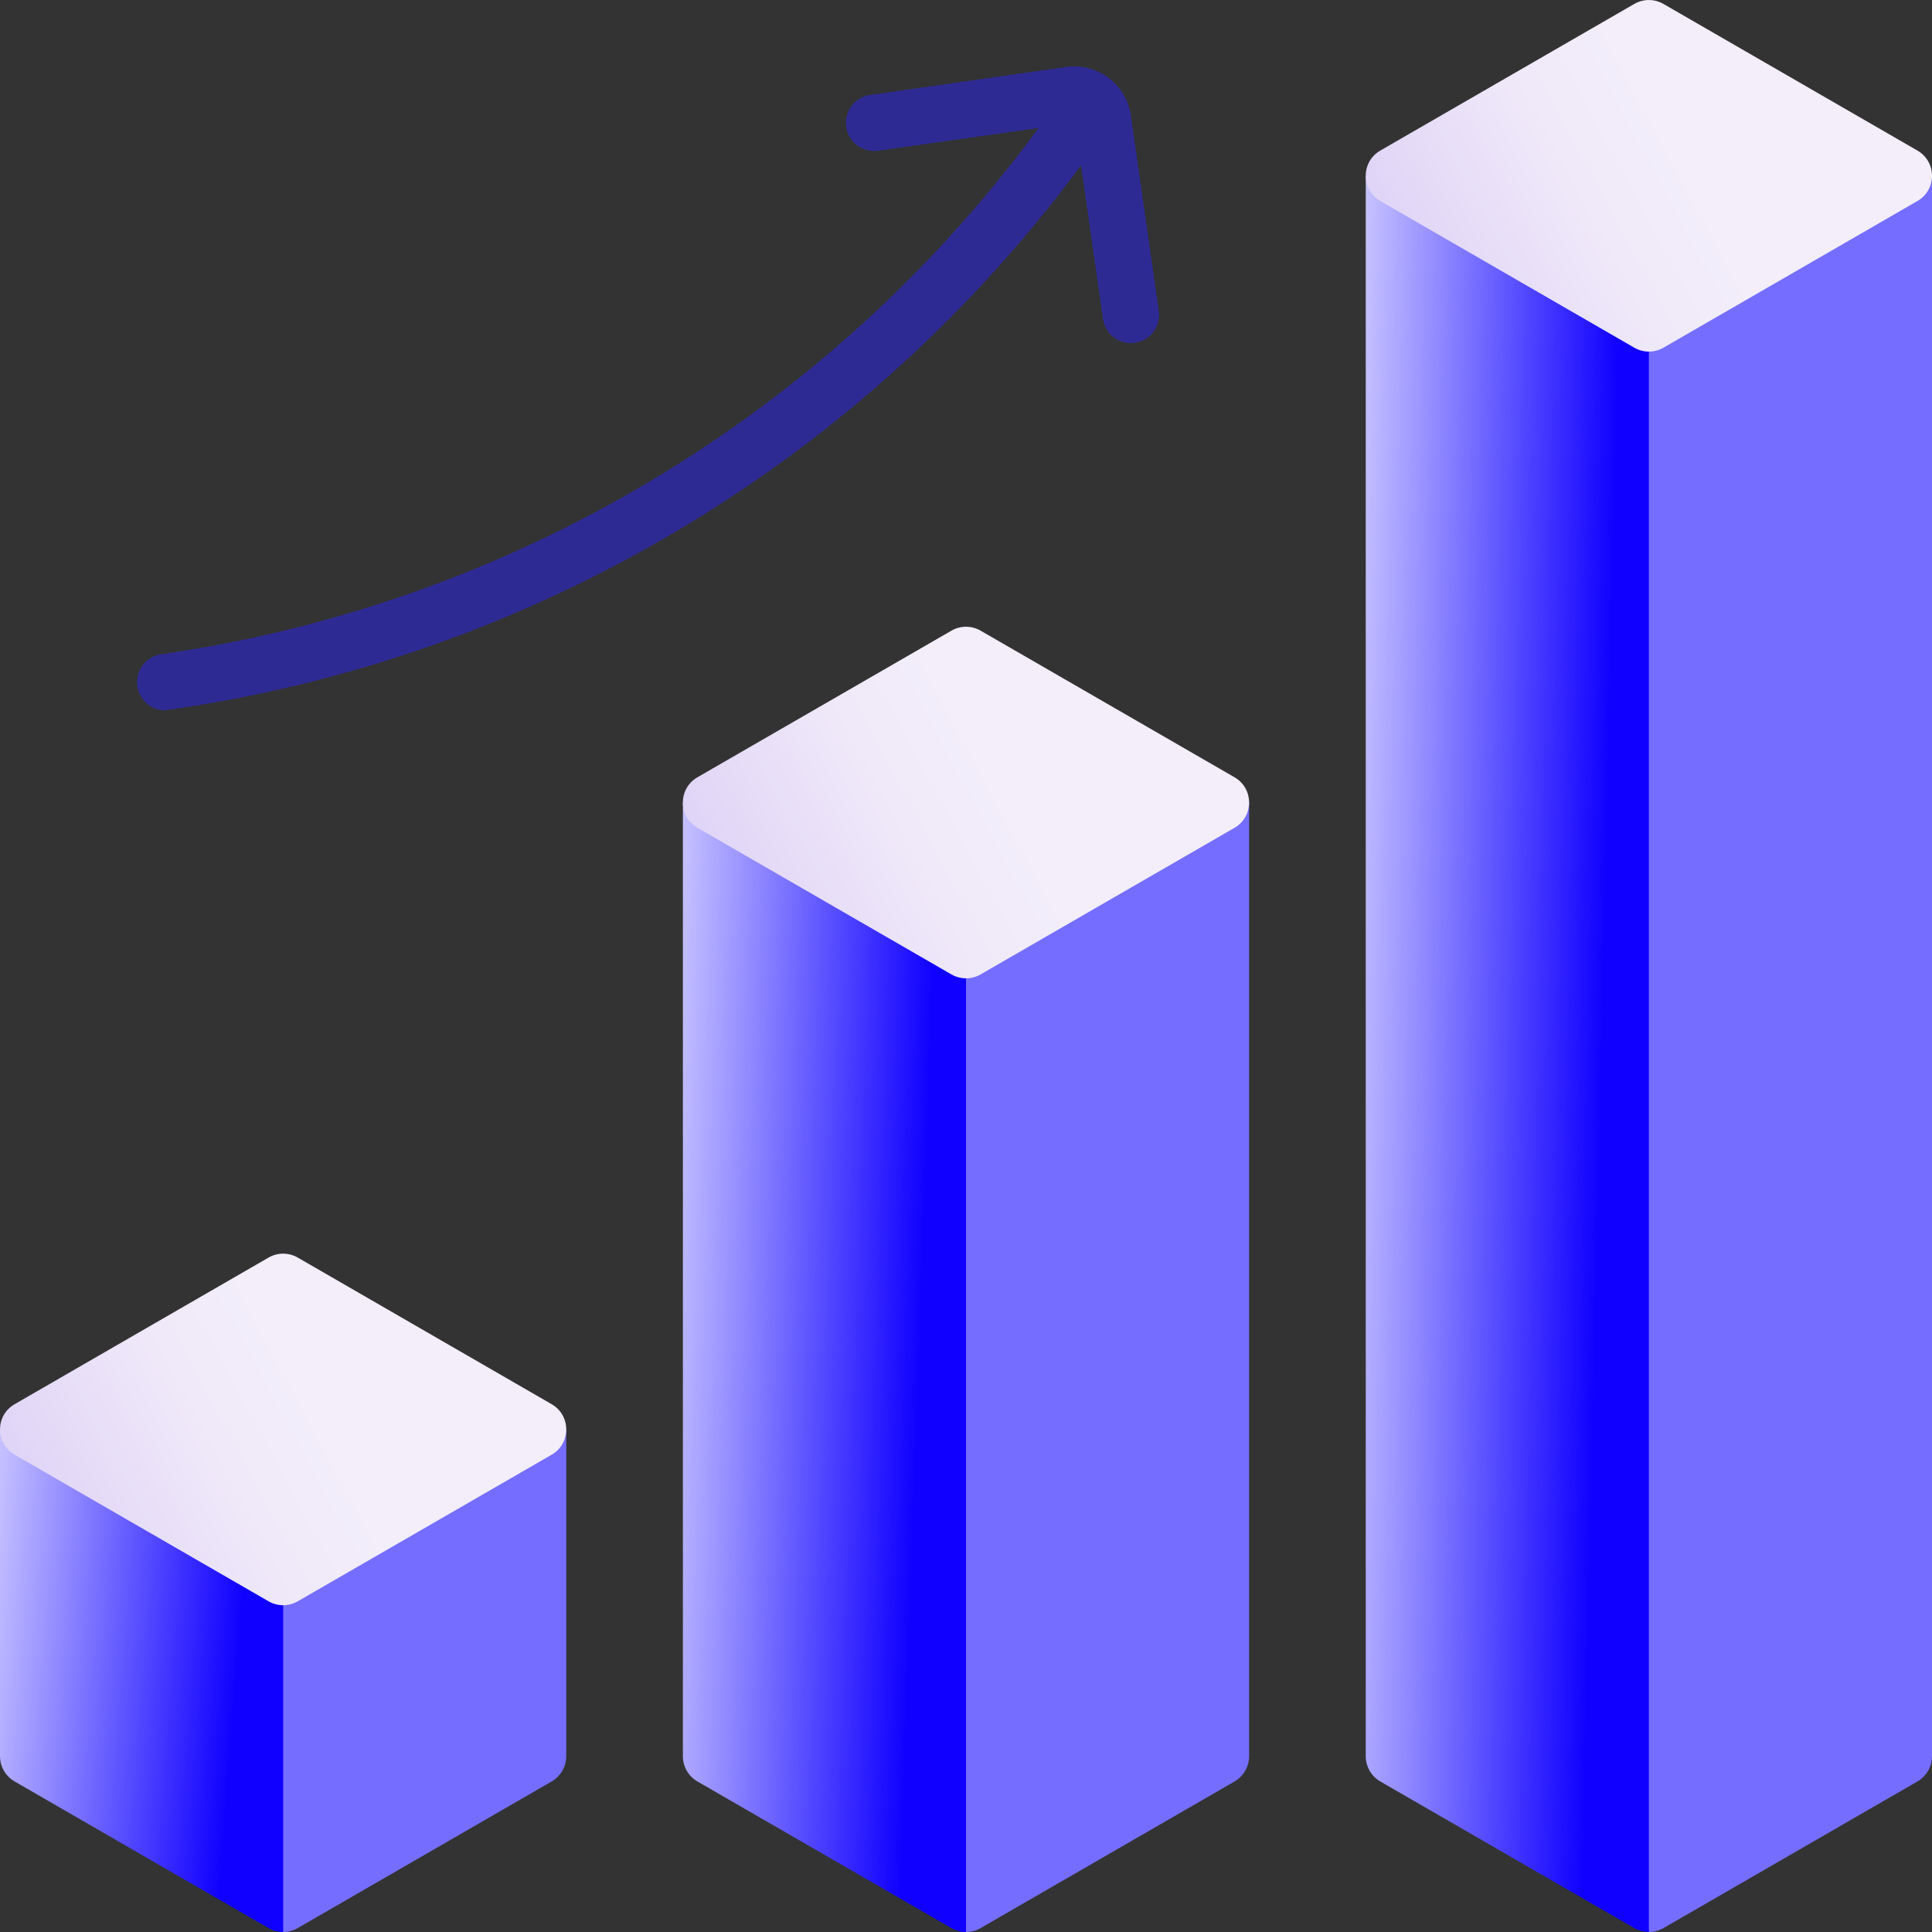 <svg width="56" height="56" viewBox="0 0 56 56" fill="none" xmlns="http://www.w3.org/2000/svg">
<rect x="0" y="0" width="56" height="56" fill="#333333" stroke="none"/>
<g clip-path="url(#clip0_10223_7484)">
<path d="M36.206 23.262H22.828L32.826 53.345L35.784 51.637C36.045 51.486 36.206 51.207 36.206 50.905V23.262Z" fill="#756DFF"/>
<path d="M20.293 23.262L28 56C28.146 56 28.292 55.963 28.423 55.887L32.826 53.345V23.262H20.293Z" fill="#756DFF"/>
<path d="M19.794 23.262V50.905C19.794 51.207 19.954 51.486 20.216 51.637L27.578 55.887C27.708 55.962 27.854 56 28 56V23.263H19.794V23.262Z" fill="url(#paint0_linear_10223_7484)"/>
<path d="M27.578 18.28L20.215 22.53C19.652 22.856 19.652 23.669 20.215 23.994L27.578 28.244C27.839 28.395 28.161 28.395 28.423 28.244L35.784 23.994C36.347 23.669 36.347 22.856 35.784 22.53L28.423 18.28C28.161 18.129 27.839 18.129 27.578 18.28Z" fill="url(#paint1_linear_10223_7484)"/>
<path d="M16.413 41.433H3.035L13.033 53.344L15.991 51.636C16.252 51.485 16.413 51.206 16.413 50.905V41.433Z" fill="#756DFF"/>
<path d="M0.5 41.433L8.207 56C8.353 56 8.499 55.962 8.63 55.886L13.033 53.344V41.433H0.5Z" fill="#756DFF"/>
<path d="M0 41.433V50.905C0 51.206 0.162 51.486 0.423 51.636L7.785 55.887C7.915 55.962 8.061 56 8.207 56V41.433L0 41.433Z" fill="url(#paint2_linear_10223_7484)"/>
<path d="M7.785 36.451L0.423 40.702C-0.141 41.027 -0.141 41.84 0.423 42.165L7.785 46.415C8.046 46.566 8.368 46.566 8.63 46.415L15.991 42.165C16.554 41.84 16.554 41.027 15.991 40.702L8.63 36.451C8.368 36.3 8.046 36.3 7.785 36.451Z" fill="url(#paint3_linear_10223_7484)"/>
<path d="M56 5.096H42.622L52.619 53.345L55.577 51.637C55.839 51.486 56 51.207 56 50.905L56 5.096Z" fill="#756DFF"/>
<path d="M40.086 5.096L47.793 56C47.939 56 48.085 55.962 48.216 55.887L52.619 53.345V5.096H40.086Z" fill="#756DFF"/>
<path d="M39.587 5.096V50.905C39.587 51.207 39.748 51.486 40.009 51.637L47.371 55.887C47.502 55.962 47.648 56 47.793 56V5.096H39.587Z" fill="url(#paint4_linear_10223_7484)"/>
<path d="M47.371 0.114L40.009 4.364C39.446 4.689 39.446 5.502 40.009 5.827L47.371 10.078C47.633 10.229 47.955 10.229 48.216 10.078L55.577 5.827C56.141 5.502 56.141 4.689 55.577 4.364L48.216 0.114C47.955 -0.037 47.633 -0.037 47.371 0.114Z" fill="url(#paint5_linear_10223_7484)"/>
<path d="M4.772 20.59C10.029 19.86 15.087 18.086 19.648 15.372C24.21 12.659 28.183 9.061 31.334 4.79L31.973 9.26C32.008 9.471 32.123 9.661 32.296 9.787C32.468 9.914 32.684 9.968 32.895 9.938C33.107 9.907 33.298 9.795 33.428 9.625C33.558 9.455 33.617 9.241 33.591 9.029L32.776 3.328C32.71 2.9 32.478 2.515 32.132 2.256C31.785 1.996 31.351 1.882 30.921 1.938L25.22 2.752C25.113 2.767 25.011 2.803 24.919 2.858C24.827 2.913 24.746 2.985 24.682 3.071C24.618 3.157 24.571 3.254 24.544 3.358C24.518 3.462 24.512 3.57 24.527 3.676C24.542 3.782 24.578 3.885 24.633 3.977C24.687 4.069 24.76 4.15 24.845 4.214C24.931 4.278 25.029 4.325 25.133 4.352C25.237 4.378 25.345 4.384 25.451 4.369L30.103 3.71C27.091 7.818 23.289 11.284 18.919 13.904C14.55 16.523 9.702 18.244 4.659 18.965C4.457 18.998 4.275 19.105 4.149 19.264C4.022 19.424 3.959 19.626 3.974 19.829C3.988 20.033 4.078 20.224 4.225 20.365C4.373 20.506 4.568 20.586 4.772 20.59Z" fill="#2E2A94"/>
</g>
<defs>
<linearGradient id="paint0_linear_10223_7484" x1="27.182" y1="25.29" x2="17.401" y2="24.942" gradientUnits="userSpaceOnUse">
<stop stop-color="#0F00FF"/>
<stop offset="1" stop-color="white"/>
</linearGradient>
<linearGradient id="paint1_linear_10223_7484" x1="13.481" y1="32.276" x2="29.414" y2="23.722" gradientUnits="userSpaceOnUse">
<stop stop-color="#B096ED"/>
<stop offset="0.001" stop-color="#B096ED"/>
<stop offset="0.299" stop-color="#CDBCF3"/>
<stop offset="0.574" stop-color="#E2D7F7"/>
<stop offset="0.817" stop-color="#EFE8F9"/>
<stop offset="1" stop-color="#F3EEFA"/>
</linearGradient>
<linearGradient id="paint2_linear_10223_7484" x1="7.389" y1="42.335" x2="-2.343" y2="41.559" gradientUnits="userSpaceOnUse">
<stop stop-color="#0F00FF"/>
<stop offset="1" stop-color="white"/>
</linearGradient>
<linearGradient id="paint3_linear_10223_7484" x1="-6.312" y1="50.447" x2="9.621" y2="41.893" gradientUnits="userSpaceOnUse">
<stop stop-color="#B096ED"/>
<stop offset="0.001" stop-color="#B096ED"/>
<stop offset="0.299" stop-color="#CDBCF3"/>
<stop offset="0.574" stop-color="#E2D7F7"/>
<stop offset="0.817" stop-color="#EFE8F9"/>
<stop offset="1" stop-color="#F3EEFA"/>
</linearGradient>
<linearGradient id="paint4_linear_10223_7484" x1="46.975" y1="8.248" x2="37.187" y2="8.024" gradientUnits="userSpaceOnUse">
<stop stop-color="#0F00FF"/>
<stop offset="1" stop-color="white"/>
</linearGradient>
<linearGradient id="paint5_linear_10223_7484" x1="33.274" y1="14.11" x2="49.207" y2="5.555" gradientUnits="userSpaceOnUse">
<stop stop-color="#B096ED"/>
<stop offset="0.001" stop-color="#B096ED"/>
<stop offset="0.299" stop-color="#CDBCF3"/>
<stop offset="0.574" stop-color="#E2D7F7"/>
<stop offset="0.817" stop-color="#EFE8F9"/>
<stop offset="1" stop-color="#F3EEFA"/>
</linearGradient>
<clipPath id="clip0_10223_7484">
<rect width="56" height="56" fill="white"/>
</clipPath>
</defs>
</svg>